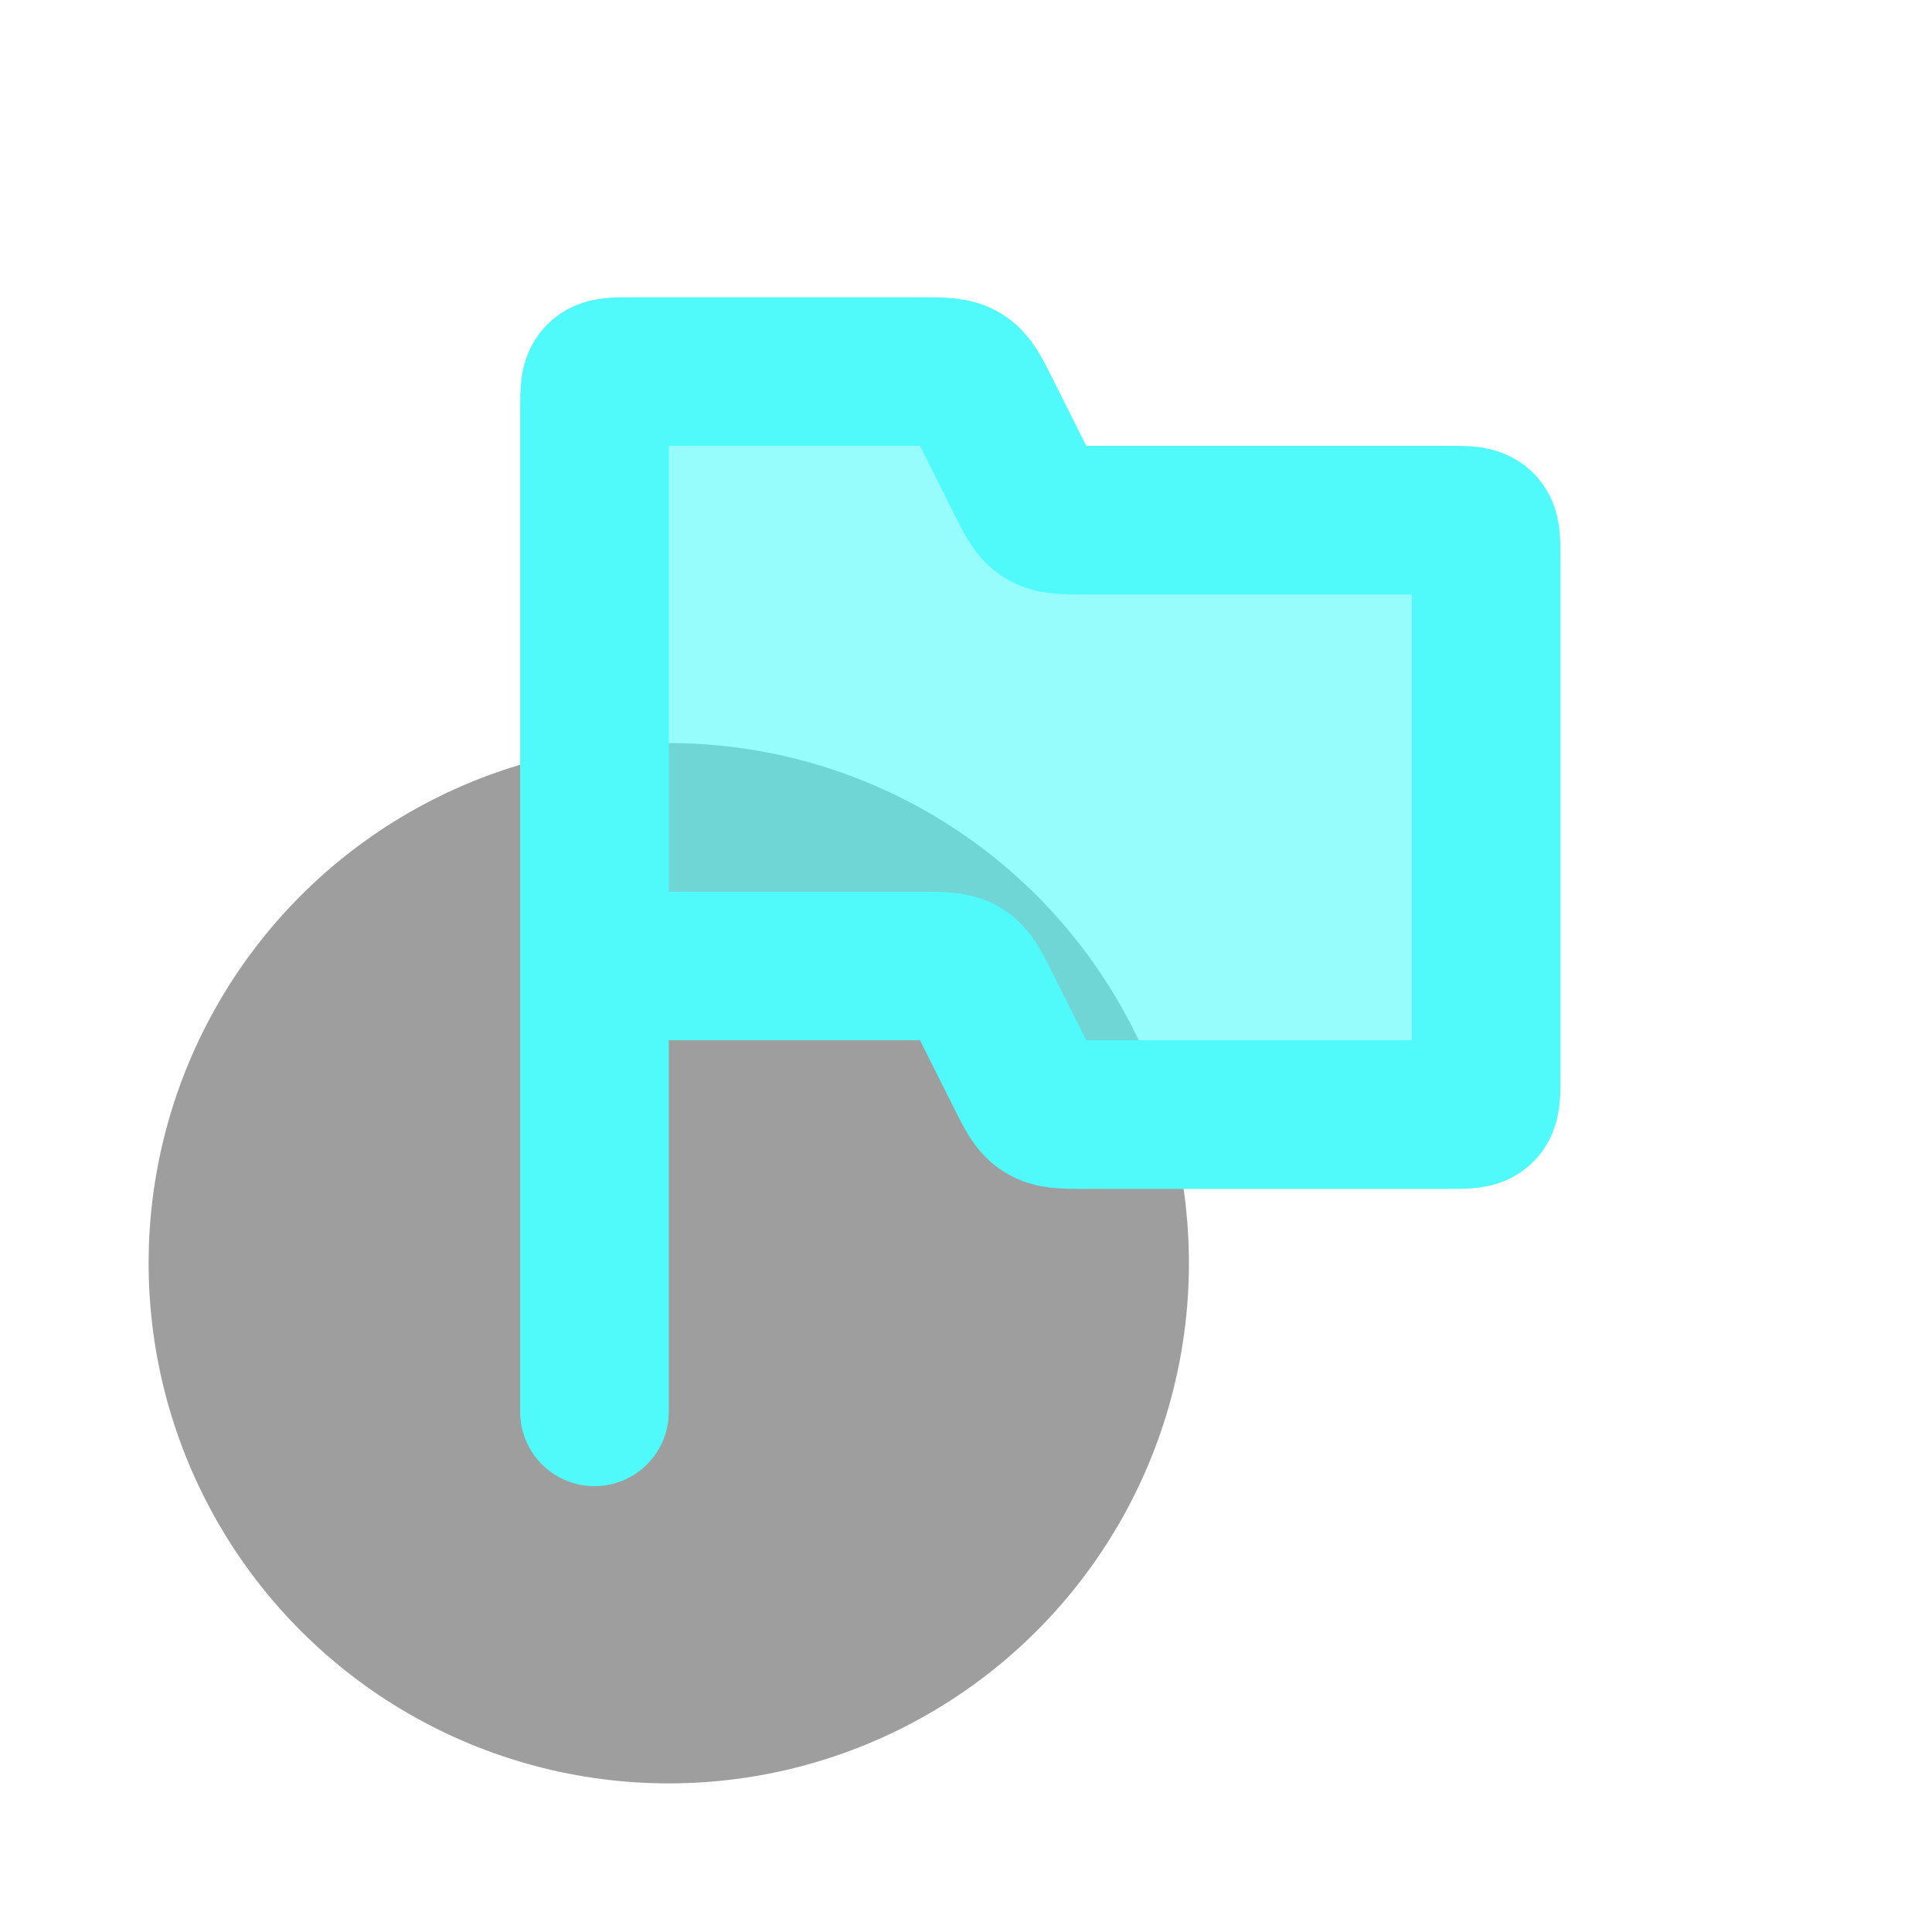 <svg width="26" height="26" viewBox="0 0 26 26" fill="none" xmlns="http://www.w3.org/2000/svg">
<circle cx="9" cy="17" r="7" fill="black" fill-opacity="0.38"/>
<path d="M8 5.5V13H12.382C12.683 13 12.833 13 12.954 13.075C13.075 13.149 13.142 13.284 13.276 13.553L13.724 14.447C13.858 14.716 13.925 14.851 14.046 14.925C14.167 15 14.317 15 14.618 15H19.5C19.736 15 19.854 15 19.927 14.927C20 14.854 20 14.736 20 14.5V7.5C20 7.264 20 7.146 19.927 7.073C19.854 7 19.736 7 19.5 7H14.618C14.317 7 14.167 7 14.046 6.925C13.925 6.851 13.858 6.716 13.724 6.447L13.276 5.553C13.142 5.284 13.075 5.149 12.954 5.075C12.833 5 12.683 5 12.382 5H8.5C8.264 5 8.146 5 8.073 5.073C8 5.146 8 5.264 8 5.5Z" fill="#50FAFA" fill-opacity="0.6"/>
<path d="M8 13V5.5C8 5.264 8 5.146 8.073 5.073C8.146 5 8.264 5 8.5 5H12.382C12.683 5 12.833 5 12.954 5.075C13.075 5.149 13.142 5.284 13.276 5.553L13.724 6.447C13.858 6.716 13.925 6.851 14.046 6.925C14.167 7 14.317 7 14.618 7H19.5C19.736 7 19.854 7 19.927 7.073C20 7.146 20 7.264 20 7.5V14.5C20 14.736 20 14.854 19.927 14.927C19.854 15 19.736 15 19.5 15H14.618C14.317 15 14.167 15 14.046 14.925C13.925 14.851 13.858 14.716 13.724 14.447L13.276 13.553C13.142 13.284 13.075 13.149 12.954 13.075C12.833 13 12.683 13 12.382 13H8ZM8 13V19" stroke="#50FAFA" stroke-width="2" stroke-linecap="round"/>
</svg>
